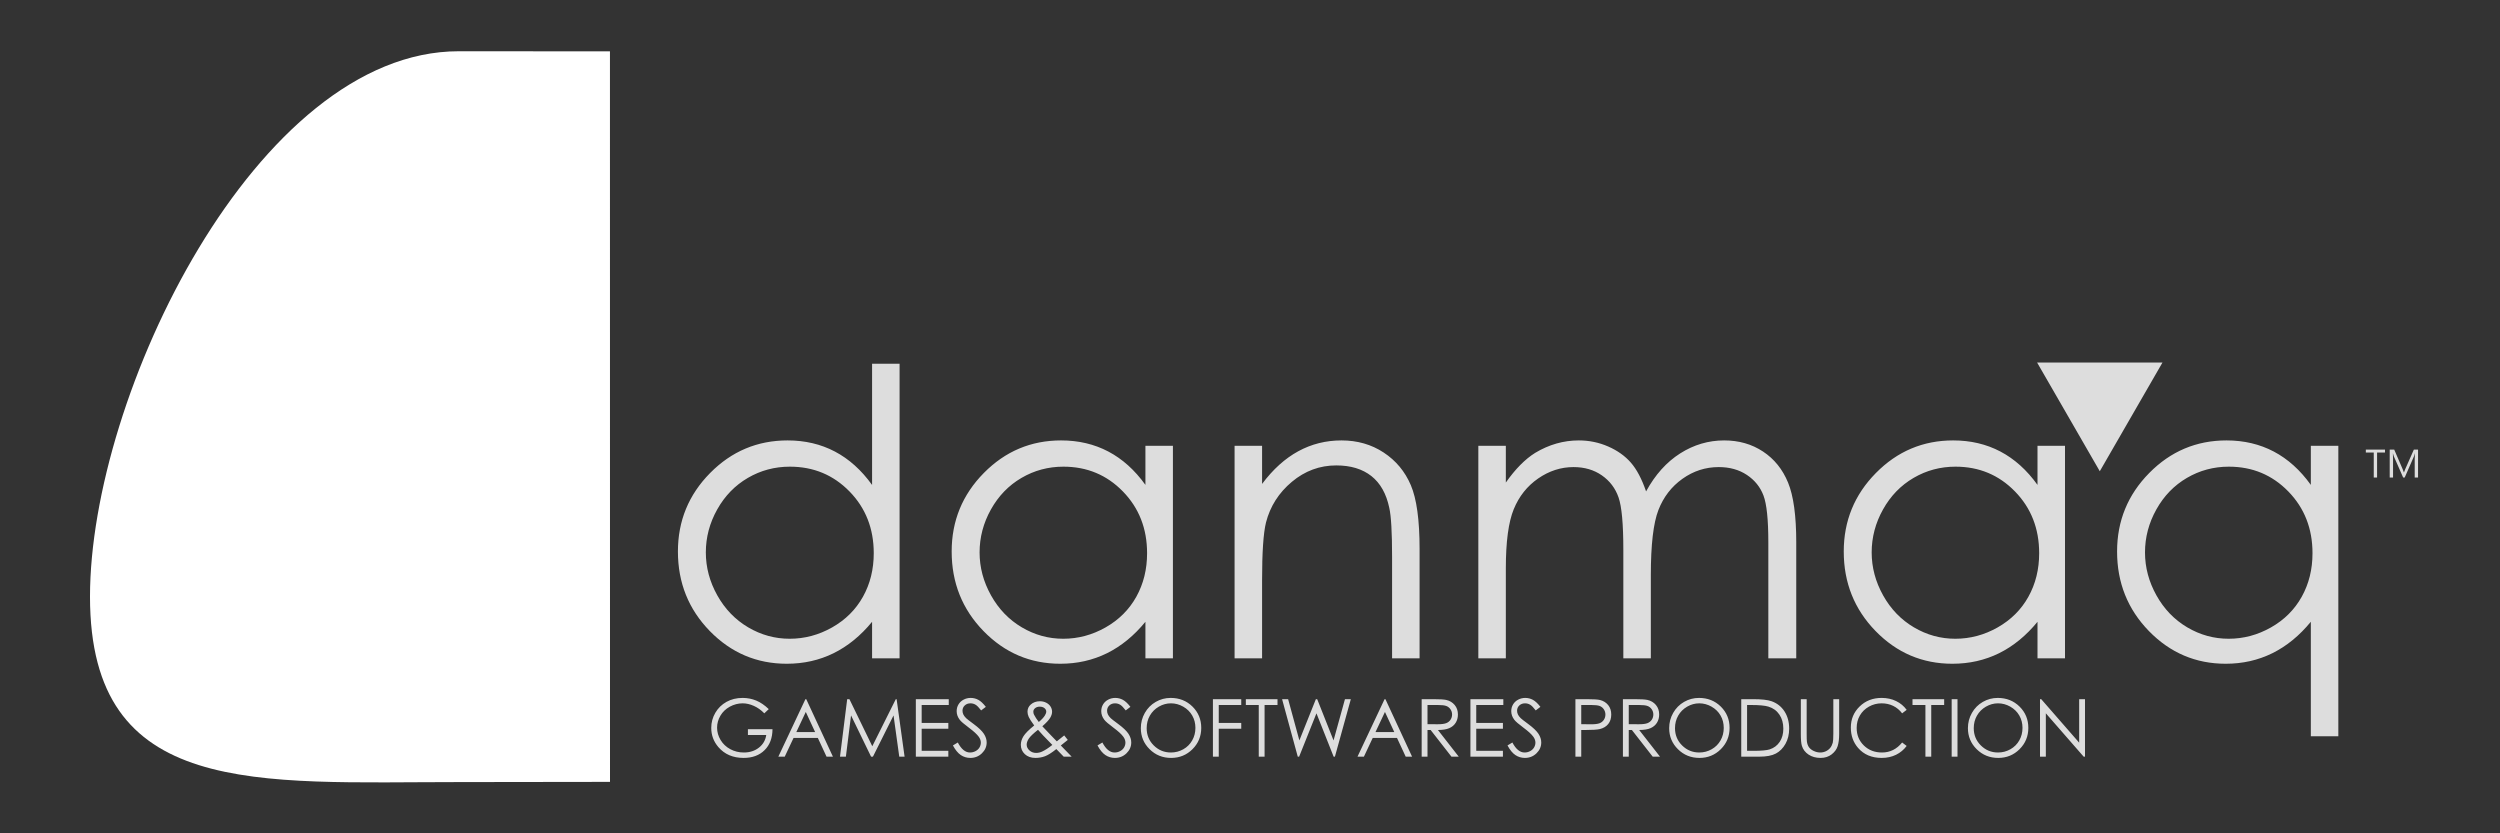 <?xml version="1.0" standalone="no"?>
<!DOCTYPE svg PUBLIC "-//W3C//DTD SVG 1.1//EN" "http://www.w3.org/Graphics/SVG/1.1/DTD/svg11.dtd">
<svg id="logo2012.fw-%u30DA%u30FC%u30B8%201" viewBox="0 0 300 100" style="background-color:#ffffff00" version="1.1"
	xmlns="http://www.w3.org/2000/svg" xmlns:xlink="http://www.w3.org/1999/xlink" xml:space="preserve"
	x="0px" y="0px" width="300px" height="100px">
	<rect x="0" y="0" width="300" height="100" fill="#333333" stroke="none"/>
	<g id="logo">
		<path id="mark" d="M 73.2 93.825 C 73.2 93.825 61.523 93.85 55.05 93.85 C 30.832 93.85 10.8 95.818 10.8 71.6 C 10.8 47.382 30.832 6.15 55.05 6.15 C 61.523 6.15 73.194 6.162 73.194 6.162 " fill="#ffffff"/>
		<path d="M 290.165 53.95 L 289.664 53.95 L 288.636 56.277 C 288.596 56.368 288.544 56.505 288.478 56.688 L 288.464 56.688 C 288.441 56.6 288.391 56.466 288.313 56.287 L 287.305 53.95 L 286.765 53.95 L 286.765 57.3 L 287.165 57.3 L 287.165 55.057 C 287.165 54.754 287.158 54.535 287.145 54.401 L 287.155 54.401 C 287.188 54.556 287.22 54.669 287.253 54.745 L 288.377 57.3 L 288.565 57.3 L 289.691 54.726 C 289.719 54.66 289.752 54.552 289.789 54.401 L 289.798 54.401 C 289.776 54.658 289.765 54.875 289.765 55.052 L 289.765 57.3 L 290.165 57.3 L 290.165 53.95 ZM 286.2 53.95 L 283.9 53.95 L 283.9 54.3 L 284.85 54.3 L 284.85 57.3 L 285.25 57.3 L 285.25 54.3 L 286.2 54.3 L 286.2 53.95 ZM 251.975 56.55 L 259.5 43.5 L 244.45 43.5 L 251.975 56.55 ZM 245.5 90.8 L 245.5 85.594 L 250.041 90.8 L 250.2 90.8 L 250.2 83.9 L 249.5 83.9 L 249.5 89.119 L 244.948 83.9 L 244.8 83.9 L 244.8 90.8 L 245.5 90.8 ZM 237.938 84.228 C 237.385 84.547 236.949 84.987 236.63 85.549 C 236.309 86.112 236.15 86.722 236.15 87.38 C 236.15 88.369 236.501 89.211 237.203 89.906 C 237.905 90.602 238.766 90.95 239.787 90.95 C 240.794 90.95 241.648 90.601 242.349 89.902 C 243.049 89.203 243.4 88.352 243.4 87.348 C 243.4 86.335 243.048 85.482 242.347 84.789 C 241.644 84.097 240.773 83.75 239.731 83.75 C 239.088 83.75 238.49 83.909 237.938 84.228 ZM 241.238 84.799 C 241.702 85.065 242.061 85.419 242.316 85.861 C 242.572 86.303 242.7 86.798 242.7 87.345 C 242.7 87.896 242.572 88.396 242.316 88.846 C 242.061 89.296 241.706 89.652 241.249 89.911 C 240.793 90.17 240.297 90.3 239.761 90.3 C 238.958 90.3 238.272 90.018 237.703 89.454 C 237.134 88.89 236.85 88.198 236.85 87.378 C 236.85 86.825 236.978 86.323 237.235 85.873 C 237.492 85.423 237.85 85.065 238.308 84.799 C 238.766 84.534 239.25 84.4 239.761 84.4 C 240.281 84.4 240.773 84.534 241.238 84.799 ZM 234.2 90.8 L 234.9 90.8 L 234.9 83.9 L 234.2 83.9 L 234.2 90.8 ZM 231.05 84.6 L 231.05 90.8 L 231.75 90.8 L 231.75 84.6 L 233.3 84.6 L 233.3 83.9 L 229.5 83.9 L 229.5 84.6 L 231.05 84.6 ZM 227.533 84.127 C 227.017 83.876 226.439 83.75 225.799 83.75 C 224.74 83.75 223.859 84.093 223.155 84.778 C 222.452 85.463 222.1 86.307 222.1 87.31 C 222.1 88.265 222.39 89.079 222.971 89.752 C 223.663 90.551 224.609 90.95 225.809 90.95 C 226.439 90.95 227.01 90.824 227.521 90.575 C 228.032 90.325 228.458 89.97 228.8 89.513 L 228.256 89.1 C 227.608 89.9 226.802 90.3 225.839 90.3 C 224.963 90.3 224.238 90.019 223.662 89.458 C 223.088 88.897 222.8 88.196 222.8 87.357 C 222.8 86.802 222.928 86.302 223.185 85.858 C 223.442 85.413 223.805 85.059 224.273 84.795 C 224.74 84.532 225.248 84.4 225.797 84.4 C 226.298 84.4 226.759 84.502 227.178 84.705 C 227.597 84.908 227.956 85.206 228.256 85.6 L 228.8 85.183 C 228.47 84.73 228.048 84.378 227.533 84.127 ZM 216.1 88.052 C 216.1 88.75 216.142 89.233 216.227 89.501 C 216.363 89.938 216.631 90.288 217.03 90.553 C 217.43 90.817 217.91 90.95 218.471 90.95 C 218.987 90.95 219.427 90.809 219.791 90.53 C 220.155 90.249 220.397 89.919 220.518 89.541 C 220.639 89.162 220.7 88.666 220.7 88.052 L 220.7 83.9 L 220 83.9 L 220 88.055 C 220 88.598 219.977 88.956 219.93 89.13 C 219.863 89.374 219.759 89.581 219.619 89.753 C 219.477 89.925 219.302 90.059 219.091 90.156 C 218.881 90.252 218.662 90.3 218.433 90.3 C 218.169 90.3 217.907 90.239 217.647 90.116 C 217.386 89.992 217.193 89.84 217.068 89.657 C 216.942 89.474 216.863 89.248 216.828 88.976 C 216.809 88.855 216.8 88.548 216.8 88.055 L 216.8 83.9 L 216.1 83.9 L 216.1 88.052 ZM 211.122 90.8 C 211.973 90.8 212.634 90.675 213.106 90.425 C 213.577 90.175 213.961 89.787 214.256 89.262 C 214.552 88.737 214.7 88.128 214.7 87.437 C 214.7 86.637 214.513 85.947 214.141 85.369 C 213.767 84.791 213.25 84.384 212.588 84.148 C 212.127 83.983 211.386 83.9 210.366 83.9 L 208.95 83.9 L 208.95 90.8 L 211.122 90.8 ZM 209.65 84.6 L 210.127 84.6 C 211.095 84.6 211.791 84.665 212.213 84.794 C 212.774 84.967 213.213 85.286 213.527 85.752 C 213.842 86.217 214 86.779 214 87.436 C 214 88.062 213.855 88.591 213.564 89.024 C 213.273 89.458 212.875 89.758 212.368 89.924 C 212.007 90.041 211.361 90.1 210.429 90.1 L 209.65 90.1 L 209.65 84.6 ZM 202.088 84.228 C 201.535 84.547 201.099 84.987 200.78 85.549 C 200.459 86.112 200.3 86.722 200.3 87.38 C 200.3 88.369 200.651 89.211 201.353 89.906 C 202.055 90.602 202.916 90.95 203.937 90.95 C 204.945 90.95 205.798 90.601 206.499 89.902 C 207.199 89.203 207.55 88.352 207.55 87.348 C 207.55 86.335 207.198 85.482 206.497 84.789 C 205.794 84.097 204.923 83.75 203.881 83.75 C 203.238 83.75 202.64 83.909 202.088 84.228 ZM 205.387 84.799 C 205.852 85.065 206.211 85.419 206.466 85.861 C 206.722 86.303 206.85 86.798 206.85 87.345 C 206.85 87.896 206.722 88.396 206.466 88.846 C 206.211 89.296 205.856 89.652 205.399 89.911 C 204.943 90.17 204.447 90.3 203.911 90.3 C 203.108 90.3 202.422 90.018 201.853 89.454 C 201.284 88.89 201 88.198 201 87.378 C 201 86.825 201.128 86.323 201.385 85.873 C 201.642 85.423 202 85.065 202.458 84.799 C 202.916 84.534 203.4 84.4 203.911 84.4 C 204.431 84.4 204.923 84.534 205.387 84.799 ZM 194.75 90.8 L 195.45 90.8 L 195.45 87.6 L 195.827 87.6 L 198.326 90.8 L 199.2 90.8 L 196.702 87.6 C 197.284 87.597 197.74 87.523 198.07 87.377 C 198.401 87.231 198.655 87.016 198.833 86.731 C 199.011 86.445 199.1 86.115 199.1 85.738 C 199.1 85.287 198.97 84.907 198.712 84.598 C 198.453 84.29 198.118 84.088 197.706 83.994 C 197.43 83.931 196.907 83.9 196.135 83.9 L 194.75 83.9 L 194.75 90.8 ZM 196.682 84.6 C 197.161 84.6 197.504 84.64 197.71 84.719 C 197.916 84.799 198.083 84.932 198.209 85.118 C 198.336 85.304 198.4 85.51 198.4 85.737 C 198.4 85.97 198.337 86.181 198.212 86.37 C 198.087 86.559 197.912 86.695 197.688 86.781 C 197.465 86.867 197.119 86.91 196.654 86.91 L 195.45 86.9 L 195.45 84.6 L 196.682 84.6 ZM 189.05 90.8 L 189.75 90.8 L 189.75 87.6 L 190.24 87.6 C 191.091 87.6 191.673 87.562 191.984 87.487 C 192.409 87.384 192.744 87.183 192.986 86.884 C 193.228 86.584 193.35 86.204 193.35 85.743 C 193.35 85.285 193.225 84.906 192.976 84.603 C 192.726 84.301 192.405 84.101 192.012 84.003 C 191.737 83.934 191.207 83.9 190.421 83.9 L 189.05 83.9 L 189.05 90.8 ZM 190.966 84.6 C 191.43 84.6 191.765 84.64 191.97 84.719 C 192.173 84.799 192.338 84.934 192.463 85.123 C 192.588 85.312 192.65 85.519 192.65 85.746 C 192.65 85.979 192.588 86.19 192.463 86.379 C 192.338 86.568 192.166 86.704 191.948 86.788 C 191.73 86.873 191.385 86.915 190.915 86.915 L 189.75 86.9 L 189.75 84.6 L 190.966 84.6 ZM 181.845 90.606 C 182.187 90.835 182.568 90.95 182.988 90.95 C 183.534 90.95 183.997 90.766 184.378 90.397 C 184.759 90.028 184.95 89.593 184.95 89.092 C 184.95 88.745 184.838 88.4 184.616 88.056 C 184.392 87.713 183.981 87.32 183.382 86.878 C 182.877 86.504 182.578 86.273 182.488 86.184 C 182.321 86.018 182.206 85.864 182.144 85.722 C 182.081 85.581 182.05 85.434 182.05 85.283 C 182.05 85.034 182.139 84.826 182.318 84.656 C 182.497 84.485 182.727 84.4 183.009 84.4 C 183.228 84.4 183.43 84.456 183.615 84.566 C 183.8 84.676 184.024 84.904 184.287 85.25 L 184.85 84.823 C 184.533 84.414 184.232 84.133 183.948 83.98 C 183.663 83.827 183.359 83.75 183.032 83.75 C 182.724 83.75 182.439 83.82 182.177 83.96 C 181.914 84.1 181.711 84.291 181.566 84.534 C 181.422 84.777 181.35 85.045 181.35 85.34 C 181.35 85.712 181.473 86.058 181.721 86.377 C 181.864 86.57 182.227 86.884 182.812 87.319 C 183.393 87.75 183.793 88.119 184.012 88.425 C 184.17 88.65 184.25 88.879 184.25 89.113 C 184.25 89.32 184.195 89.514 184.087 89.698 C 183.978 89.881 183.82 90.027 183.613 90.137 C 183.405 90.246 183.183 90.3 182.947 90.3 C 182.394 90.3 181.907 89.9 181.486 89.1 L 180.9 89.452 C 181.188 89.991 181.503 90.376 181.845 90.606 ZM 176.45 90.8 L 180.35 90.8 L 180.35 90.1 L 177.15 90.1 L 177.15 87.45 L 180.35 87.45 L 180.35 86.75 L 177.15 86.75 L 177.15 84.6 L 180.4 84.6 L 180.4 83.9 L 176.45 83.9 L 176.45 90.8 ZM 170.6 90.8 L 171.3 90.8 L 171.3 87.6 L 171.677 87.6 L 174.176 90.8 L 175.05 90.8 L 172.552 87.6 C 173.134 87.597 173.59 87.523 173.92 87.377 C 174.251 87.231 174.505 87.016 174.683 86.731 C 174.861 86.445 174.95 86.115 174.95 85.738 C 174.95 85.287 174.82 84.907 174.562 84.598 C 174.303 84.29 173.968 84.088 173.555 83.994 C 173.28 83.931 172.757 83.9 171.985 83.9 L 170.6 83.9 L 170.6 90.8 ZM 172.532 84.6 C 173.011 84.6 173.354 84.64 173.56 84.719 C 173.766 84.799 173.933 84.932 174.059 85.118 C 174.186 85.304 174.25 85.51 174.25 85.737 C 174.25 85.97 174.187 86.181 174.062 86.37 C 173.937 86.559 173.762 86.695 173.538 86.781 C 173.315 86.867 172.97 86.91 172.504 86.91 L 171.3 86.9 L 171.3 84.6 L 172.532 84.6 ZM 166.15 83.9 L 162.9 90.8 L 163.668 90.8 L 164.727 88.55 L 167.64 88.55 L 168.684 90.8 L 169.45 90.8 L 166.25 83.9 L 166.15 83.9 ZM 167.316 87.85 L 165.058 87.85 L 166.195 85.434 L 167.316 87.85 ZM 155.732 90.8 L 155.896 90.8 L 157.975 85.6 L 160.036 90.8 L 160.189 90.8 L 162.1 83.9 L 161.395 83.9 L 160.025 88.85 L 158.063 83.9 L 157.904 83.9 L 155.925 88.85 L 154.575 83.9 L 153.85 83.9 L 155.732 90.8 ZM 151.05 84.6 L 151.05 90.8 L 151.75 90.8 L 151.75 84.6 L 153.3 84.6 L 153.3 83.9 L 149.5 83.9 L 149.5 84.6 L 151.05 84.6 ZM 145.55 90.8 L 146.25 90.8 L 146.25 87.45 L 148.95 87.45 L 148.95 86.75 L 146.25 86.75 L 146.25 84.6 L 148.95 84.6 L 148.95 83.9 L 145.55 83.9 L 145.55 90.8 ZM 138.688 84.228 C 138.135 84.547 137.699 84.987 137.38 85.549 C 137.059 86.112 136.9 86.722 136.9 87.38 C 136.9 88.369 137.251 89.211 137.953 89.906 C 138.655 90.602 139.516 90.95 140.537 90.95 C 141.544 90.95 142.398 90.601 143.099 89.902 C 143.799 89.203 144.15 88.352 144.15 87.348 C 144.15 86.335 143.798 85.482 143.097 84.789 C 142.394 84.097 141.523 83.75 140.481 83.75 C 139.838 83.75 139.24 83.909 138.688 84.228 ZM 141.988 84.799 C 142.452 85.065 142.811 85.419 143.066 85.861 C 143.322 86.303 143.45 86.798 143.45 87.345 C 143.45 87.896 143.322 88.396 143.066 88.846 C 142.811 89.296 142.456 89.652 141.999 89.911 C 141.543 90.17 141.047 90.3 140.511 90.3 C 139.708 90.3 139.022 90.018 138.453 89.454 C 137.884 88.89 137.6 88.198 137.6 87.378 C 137.6 86.825 137.728 86.323 137.985 85.873 C 138.242 85.423 138.6 85.065 139.058 84.799 C 139.516 84.534 140 84.4 140.511 84.4 C 141.031 84.4 141.523 84.534 141.988 84.799 ZM 132.645 90.606 C 132.987 90.835 133.368 90.95 133.788 90.95 C 134.334 90.95 134.797 90.766 135.178 90.397 C 135.559 90.028 135.75 89.593 135.75 89.092 C 135.75 88.745 135.638 88.4 135.416 88.056 C 135.192 87.713 134.781 87.32 134.182 86.878 C 133.677 86.504 133.378 86.273 133.287 86.184 C 133.121 86.018 133.006 85.864 132.944 85.722 C 132.881 85.581 132.85 85.434 132.85 85.283 C 132.85 85.034 132.939 84.826 133.118 84.656 C 133.297 84.485 133.527 84.4 133.809 84.4 C 134.028 84.4 134.23 84.456 134.415 84.566 C 134.6 84.676 134.824 84.904 135.088 85.25 L 135.65 84.823 C 135.333 84.414 135.032 84.133 134.748 83.98 C 134.463 83.827 134.159 83.75 133.832 83.75 C 133.524 83.75 133.239 83.82 132.977 83.96 C 132.714 84.1 132.511 84.291 132.366 84.534 C 132.222 84.777 132.15 85.045 132.15 85.34 C 132.15 85.712 132.273 86.058 132.521 86.377 C 132.664 86.57 133.027 86.884 133.612 87.319 C 134.193 87.75 134.593 88.119 134.812 88.425 C 134.97 88.65 135.05 88.879 135.05 89.113 C 135.05 89.32 134.995 89.514 134.887 89.698 C 134.778 89.881 134.62 90.027 134.412 90.137 C 134.205 90.246 133.983 90.3 133.747 90.3 C 133.194 90.3 132.707 89.9 132.286 89.1 L 131.7 89.452 C 131.988 89.991 132.303 90.376 132.645 90.606 ZM 126.816 88.963 L 126.125 88.25 L 125.08 87.153 C 125.544 86.747 125.856 86.412 126.013 86.152 C 126.171 85.891 126.25 85.644 126.25 85.412 C 126.25 85.194 126.189 84.986 126.069 84.791 C 125.948 84.595 125.773 84.439 125.544 84.323 C 125.316 84.208 125.062 84.15 124.786 84.15 C 124.346 84.15 123.979 84.283 123.684 84.548 C 123.428 84.775 123.3 85.062 123.3 85.409 C 123.3 85.607 123.348 85.816 123.446 86.035 C 123.544 86.255 123.764 86.594 124.106 87.055 C 123.457 87.577 123.027 88.009 122.816 88.349 C 122.606 88.691 122.5 89.031 122.5 89.37 C 122.5 89.822 122.66 90.198 122.981 90.498 C 123.302 90.8 123.727 90.95 124.257 90.95 C 124.656 90.95 125.034 90.884 125.393 90.752 C 125.751 90.619 126.207 90.331 126.761 89.888 L 127.645 90.8 L 128.6 90.8 L 128.006 90.189 L 127.298 89.459 L 128.134 88.79 L 127.706 88.25 L 126.816 88.963 ZM 124.083 85.759 C 124.027 85.649 124 85.531 124 85.405 C 124 85.241 124.07 85.1 124.213 84.98 C 124.355 84.86 124.538 84.8 124.764 84.8 C 125.002 84.8 125.191 84.859 125.335 84.975 C 125.478 85.091 125.55 85.23 125.55 85.391 C 125.55 85.53 125.493 85.688 125.379 85.867 C 125.216 86.12 124.974 86.377 124.653 86.638 C 124.408 86.32 124.217 86.027 124.083 85.759 ZM 125.189 88.269 L 126.279 89.391 C 125.824 89.755 125.414 90.022 125.048 90.191 C 124.816 90.297 124.579 90.35 124.338 90.35 C 124.019 90.35 123.749 90.249 123.53 90.048 C 123.309 89.846 123.2 89.614 123.2 89.352 C 123.2 89.13 123.287 88.888 123.46 88.627 C 123.634 88.366 124.001 88.016 124.561 87.575 C 124.792 87.841 125.002 88.072 125.189 88.269 ZM 115.295 90.606 C 115.637 90.835 116.018 90.95 116.438 90.95 C 116.984 90.95 117.447 90.766 117.828 90.397 C 118.209 90.028 118.4 89.593 118.4 89.092 C 118.4 88.745 118.288 88.4 118.066 88.056 C 117.842 87.713 117.431 87.32 116.832 86.878 C 116.327 86.504 116.028 86.273 115.938 86.184 C 115.771 86.018 115.656 85.864 115.594 85.722 C 115.531 85.581 115.5 85.434 115.5 85.283 C 115.5 85.034 115.589 84.826 115.768 84.656 C 115.947 84.485 116.177 84.4 116.459 84.4 C 116.678 84.4 116.88 84.456 117.065 84.566 C 117.25 84.676 117.474 84.904 117.737 85.25 L 118.3 84.823 C 117.983 84.414 117.682 84.133 117.398 83.98 C 117.113 83.827 116.809 83.75 116.482 83.75 C 116.174 83.75 115.889 83.82 115.627 83.96 C 115.364 84.1 115.161 84.291 115.016 84.534 C 114.872 84.777 114.8 85.045 114.8 85.34 C 114.8 85.712 114.923 86.058 115.171 86.377 C 115.314 86.57 115.677 86.884 116.262 87.319 C 116.843 87.75 117.243 88.119 117.462 88.425 C 117.62 88.65 117.7 88.879 117.7 89.113 C 117.7 89.32 117.645 89.514 117.537 89.698 C 117.428 89.881 117.27 90.027 117.062 90.137 C 116.855 90.246 116.633 90.3 116.397 90.3 C 115.844 90.3 115.357 89.9 114.936 89.1 L 114.35 89.452 C 114.638 89.991 114.953 90.376 115.295 90.606 ZM 109.9 90.8 L 113.8 90.8 L 113.8 90.1 L 110.6 90.1 L 110.6 87.45 L 113.8 87.45 L 113.8 86.75 L 110.6 86.75 L 110.6 84.6 L 113.85 84.6 L 113.85 83.9 L 109.9 83.9 L 109.9 90.8 ZM 101.506 90.8 L 102.125 85.85 L 104.529 90.8 L 104.753 90.8 L 107.225 85.85 L 107.911 90.8 L 108.55 90.8 L 107.594 83.9 L 107.496 83.9 L 104.675 89.55 L 101.931 83.9 L 101.662 83.9 L 100.8 90.8 L 101.506 90.8 ZM 96.65 83.9 L 93.4 90.8 L 94.168 90.8 L 95.227 88.55 L 98.14 88.55 L 99.184 90.8 L 99.95 90.8 L 96.75 83.9 L 96.65 83.9 ZM 97.816 87.85 L 95.558 87.85 L 96.695 85.434 L 97.816 87.85 ZM 90.75 84.07 C 90.237 83.857 89.691 83.75 89.11 83.75 C 88.392 83.75 87.749 83.908 87.18 84.223 C 86.612 84.539 86.165 84.976 85.839 85.535 C 85.513 86.094 85.35 86.698 85.35 87.348 C 85.35 88.221 85.636 88.99 86.208 89.655 C 86.952 90.519 87.961 90.95 89.236 90.95 C 90.286 90.95 91.124 90.64 91.751 90.018 C 92.377 89.396 92.694 88.557 92.7 87.5 L 89.75 87.5 L 89.75 88.2 L 91.95 88.2 C 91.859 88.821 91.566 89.327 91.071 89.716 C 90.577 90.106 89.972 90.3 89.258 90.3 C 88.669 90.3 88.127 90.166 87.632 89.899 C 87.138 89.632 86.75 89.266 86.47 88.798 C 86.19 88.331 86.05 87.838 86.05 87.32 C 86.05 86.813 86.184 86.334 86.452 85.879 C 86.719 85.424 87.097 85.064 87.584 84.798 C 88.072 84.533 88.584 84.4 89.123 84.4 C 89.556 84.4 90.001 84.502 90.457 84.705 C 90.913 84.908 91.333 85.206 91.716 85.6 L 92.25 85.094 C 91.763 84.624 91.263 84.283 90.75 84.07 ZM 277.3 53.5 L 277.3 58.188 C 276.022 56.406 274.538 55.072 272.848 54.183 C 271.158 53.294 269.269 52.85 267.182 52.85 C 263.568 52.85 260.476 54.155 257.906 56.763 C 255.335 59.37 254.05 62.509 254.05 66.18 C 254.05 69.928 255.323 73.111 257.87 75.727 C 260.417 78.342 263.49 79.65 267.089 79.65 C 269.114 79.65 270.979 79.228 272.685 78.384 C 274.391 77.541 275.929 76.283 277.3 74.611 L 277.3 88.35 L 280.6 88.35 L 280.6 53.5 L 277.3 53.5 ZM 274.6 58.977 C 276.533 60.962 277.5 63.431 277.5 66.384 C 277.5 68.321 277.069 70.064 276.207 71.611 C 275.345 73.158 274.115 74.384 272.516 75.291 C 270.916 76.197 269.224 76.65 267.438 76.65 C 265.668 76.65 264.01 76.193 262.466 75.279 C 260.92 74.365 259.69 73.088 258.774 71.447 C 257.858 69.806 257.4 68.087 257.4 66.29 C 257.4 64.477 257.854 62.759 258.762 61.134 C 259.67 59.509 260.893 58.246 262.43 57.348 C 263.968 56.449 265.644 56 267.462 56 C 270.288 56 272.667 56.993 274.6 58.977 ZM 244.5 53.5 L 244.5 58.188 C 243.222 56.406 241.738 55.072 240.048 54.183 C 238.358 53.294 236.47 52.85 234.382 52.85 C 230.768 52.85 227.676 54.155 225.106 56.763 C 222.535 59.37 221.25 62.509 221.25 66.18 C 221.25 69.928 222.523 73.111 225.07 75.727 C 227.617 78.342 230.69 79.65 234.289 79.65 C 236.314 79.65 238.179 79.229 239.885 78.388 C 241.591 77.546 243.129 76.289 244.5 74.617 L 244.5 79 L 247.8 79 L 247.8 53.5 L 244.5 53.5 ZM 241.8 58.977 C 243.733 60.962 244.7 63.431 244.7 66.384 C 244.7 68.321 244.269 70.064 243.407 71.611 C 242.545 73.158 241.315 74.384 239.716 75.291 C 238.116 76.197 236.424 76.65 234.638 76.65 C 232.868 76.65 231.21 76.193 229.666 75.279 C 228.12 74.365 226.89 73.088 225.974 71.447 C 225.058 69.806 224.6 68.087 224.6 66.29 C 224.6 64.477 225.054 62.759 225.963 61.134 C 226.87 59.509 228.093 58.246 229.631 57.348 C 231.168 56.449 232.845 56 234.662 56 C 237.488 56 239.867 56.993 241.8 58.977 ZM 177.4 79 L 180.7 79 L 180.7 68.204 C 180.7 65.019 181.016 62.654 181.648 61.109 C 182.28 59.563 183.256 58.334 184.576 57.42 C 185.895 56.507 187.312 56.05 188.827 56.05 C 190.138 56.05 191.27 56.382 192.223 57.045 C 193.176 57.709 193.843 58.591 194.226 59.691 C 194.609 60.792 194.8 62.88 194.8 65.956 L 194.8 79 L 198.1 79 L 198.1 69.023 C 198.1 65.37 198.403 62.763 199.01 61.202 C 199.617 59.641 200.578 58.392 201.894 57.456 C 203.209 56.519 204.659 56.05 206.247 56.05 C 207.554 56.05 208.678 56.362 209.62 56.987 C 210.562 57.612 211.227 58.435 211.616 59.458 C 212.006 60.48 212.2 62.358 212.2 65.09 L 212.2 79 L 215.55 79 L 215.55 65.081 C 215.55 61.895 215.223 59.505 214.568 57.912 C 213.913 56.318 212.912 55.077 211.565 54.186 C 210.217 53.295 208.663 52.85 206.902 52.85 C 205.016 52.85 203.256 53.37 201.62 54.409 C 199.984 55.448 198.621 56.967 197.53 58.967 C 197.013 57.467 196.403 56.315 195.699 55.51 C 194.994 54.706 194.088 54.061 192.977 53.577 C 191.866 53.092 190.691 52.85 189.456 52.85 C 187.624 52.85 185.88 53.348 184.221 54.344 C 183.016 55.094 181.842 56.281 180.7 57.906 L 180.7 53.5 L 177.4 53.5 L 177.4 79 ZM 148.15 79 L 151.45 79 L 151.45 69.641 C 151.45 66.28 151.606 63.966 151.919 62.699 C 152.418 60.76 153.452 59.134 155.022 57.82 C 156.591 56.507 158.368 55.85 160.352 55.85 C 162.084 55.85 163.49 56.277 164.568 57.128 C 165.645 57.98 166.36 59.251 166.713 60.94 C 166.938 61.925 167.05 63.888 167.05 66.827 L 167.05 79 L 170.35 79 L 170.35 65.878 C 170.35 62.411 169.999 59.857 169.298 58.216 C 168.598 56.576 167.512 55.272 166.04 54.303 C 164.568 53.334 162.882 52.85 160.982 52.85 C 159.113 52.85 157.384 53.283 155.795 54.148 C 154.206 55.013 152.758 56.32 151.45 58.07 L 151.45 53.5 L 148.15 53.5 L 148.15 79 ZM 137.45 53.5 L 137.45 58.188 C 136.172 56.406 134.688 55.072 132.998 54.183 C 131.308 53.294 129.419 52.85 127.332 52.85 C 123.718 52.85 120.626 54.155 118.055 56.763 C 115.485 59.37 114.2 62.509 114.2 66.18 C 114.2 69.928 115.473 73.111 118.02 75.727 C 120.567 78.342 123.64 79.65 127.239 79.65 C 129.264 79.65 131.129 79.229 132.835 78.388 C 134.541 77.546 136.079 76.289 137.45 74.617 L 137.45 79 L 140.75 79 L 140.75 53.5 L 137.45 53.5 ZM 134.75 58.977 C 136.683 60.962 137.65 63.431 137.65 66.384 C 137.65 68.321 137.219 70.064 136.357 71.611 C 135.495 73.158 134.265 74.384 132.666 75.291 C 131.066 76.197 129.374 76.65 127.588 76.65 C 125.818 76.65 124.16 76.193 122.616 75.279 C 121.07 74.365 119.84 73.088 118.924 71.447 C 118.008 69.806 117.55 68.087 117.55 66.29 C 117.55 64.477 118.004 62.759 118.912 61.134 C 119.82 59.509 121.043 58.246 122.581 57.348 C 124.118 56.449 125.794 56 127.612 56 C 130.438 56 132.817 56.993 134.75 58.977 ZM 104.65 43.65 L 104.65 58.194 C 103.37 56.413 101.883 55.077 100.189 54.186 C 98.495 53.295 96.602 52.85 94.51 52.85 C 90.888 52.85 87.789 54.155 85.213 56.763 C 82.638 59.37 81.35 62.509 81.35 66.18 C 81.35 69.928 82.626 73.111 85.178 75.727 C 87.731 78.342 90.81 79.65 94.416 79.65 C 96.446 79.65 98.316 79.229 100.025 78.388 C 101.734 77.546 103.276 76.289 104.65 74.617 L 104.65 79 L 107.95 79 L 107.95 43.65 L 104.65 43.65 ZM 101.943 58.977 C 103.88 60.962 104.85 63.431 104.85 66.384 C 104.85 68.321 104.418 70.064 103.554 71.611 C 102.69 73.158 101.456 74.384 99.853 75.291 C 98.25 76.197 96.553 76.65 94.763 76.65 C 92.988 76.65 91.327 76.193 89.778 75.279 C 88.23 74.365 86.996 73.088 86.077 71.447 C 85.159 69.806 84.7 68.087 84.7 66.29 C 84.7 64.477 85.155 62.759 86.066 61.134 C 86.977 59.509 88.202 58.246 89.743 57.348 C 91.284 56.449 92.965 56 94.787 56 C 97.62 56 100.005 56.993 101.943 58.977 Z" fill="#dddddd"/>
	</g>
</svg>